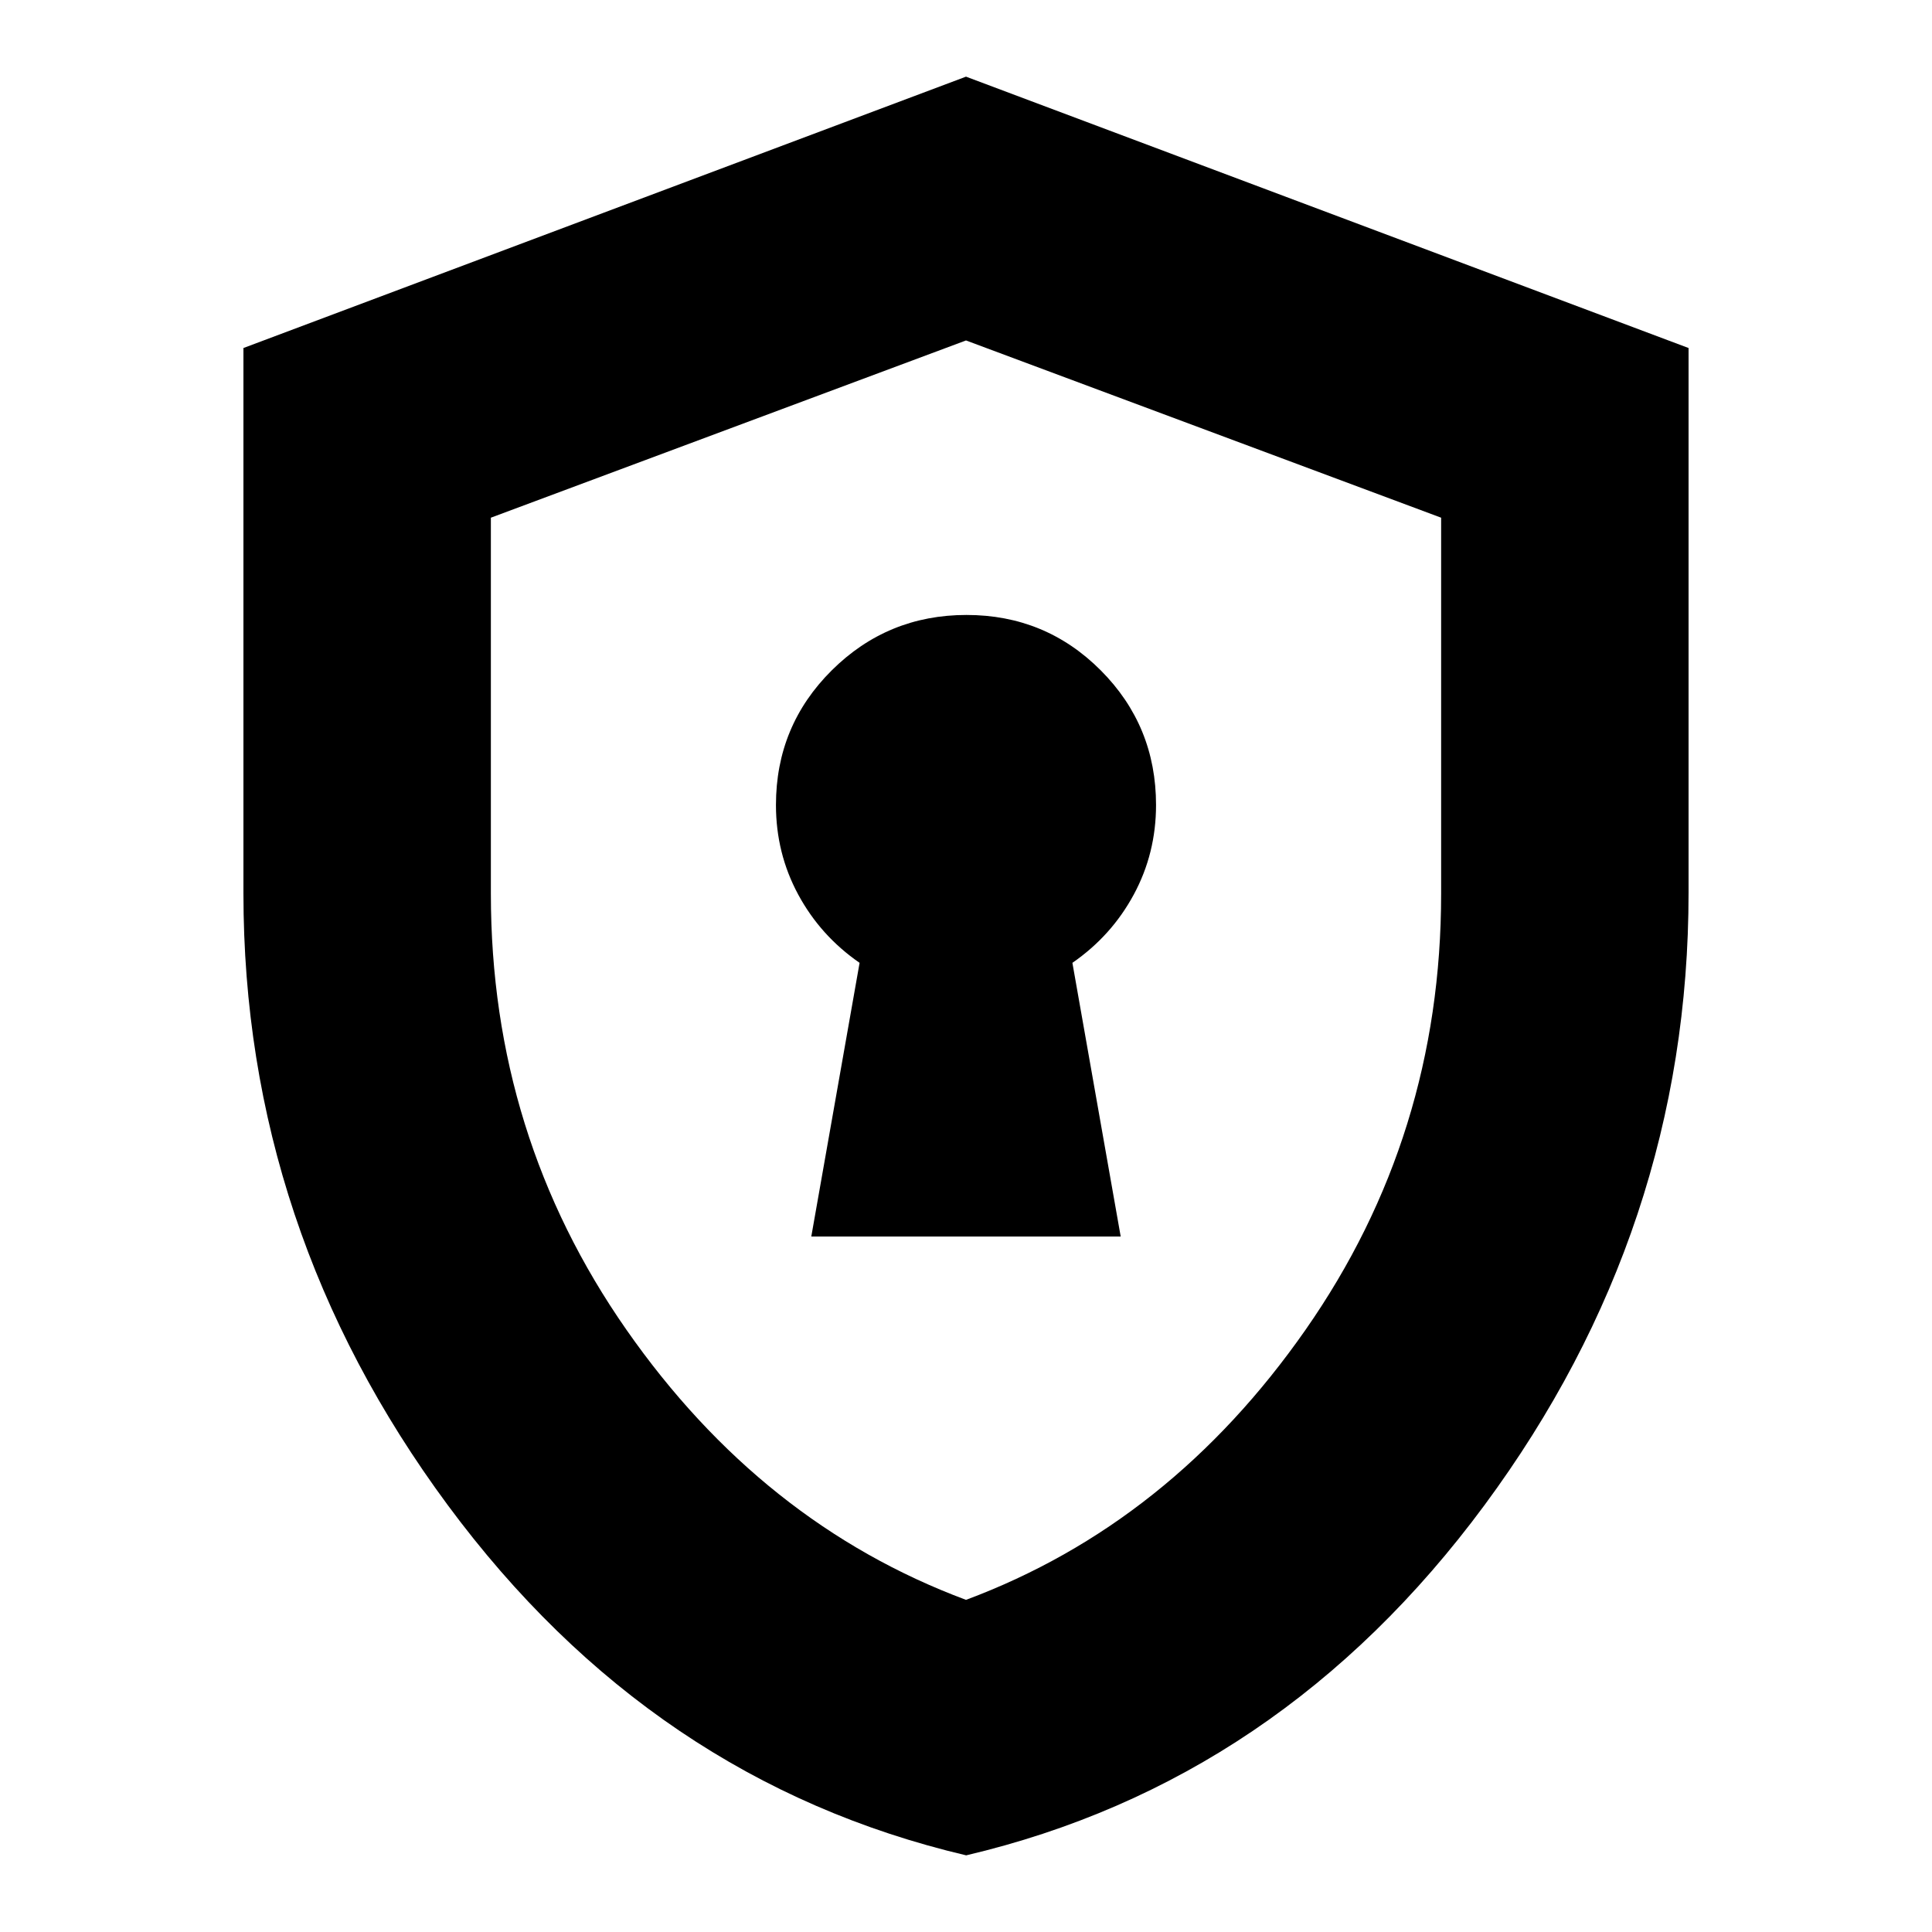 <svg xmlns="http://www.w3.org/2000/svg" height="24" viewBox="0 -960 960 960" width="24"><path d="M403.13-345.57h153.74l-24-136q19.43-13.43 30.5-33.93 11.06-20.5 11.06-44.5 0-39.35-27.46-66.89-27.47-27.54-66.72-27.54t-66.97 27.54q-27.71 27.54-27.71 66.89 0 24 11.06 44.5 11.07 20.5 30.5 33.93l-24 136Zm76.96 307.48Q324.04-74.78 222.5-212.1 120.96-349.42 120.96-516.09v-270.98L480-921.91l359.04 134.84v270.54q0 167.23-101.45 304.49Q636.14-74.78 480.09-38.09ZM480-165.04q101.48-37.83 168.78-134.28 67.31-96.45 67.31-216.53v-186.91L480-790.83l-236.09 88.07v186.91q0 120.08 67.31 216.53 67.3 96.45 168.78 134.28Zm0-313.39Z"/></svg>